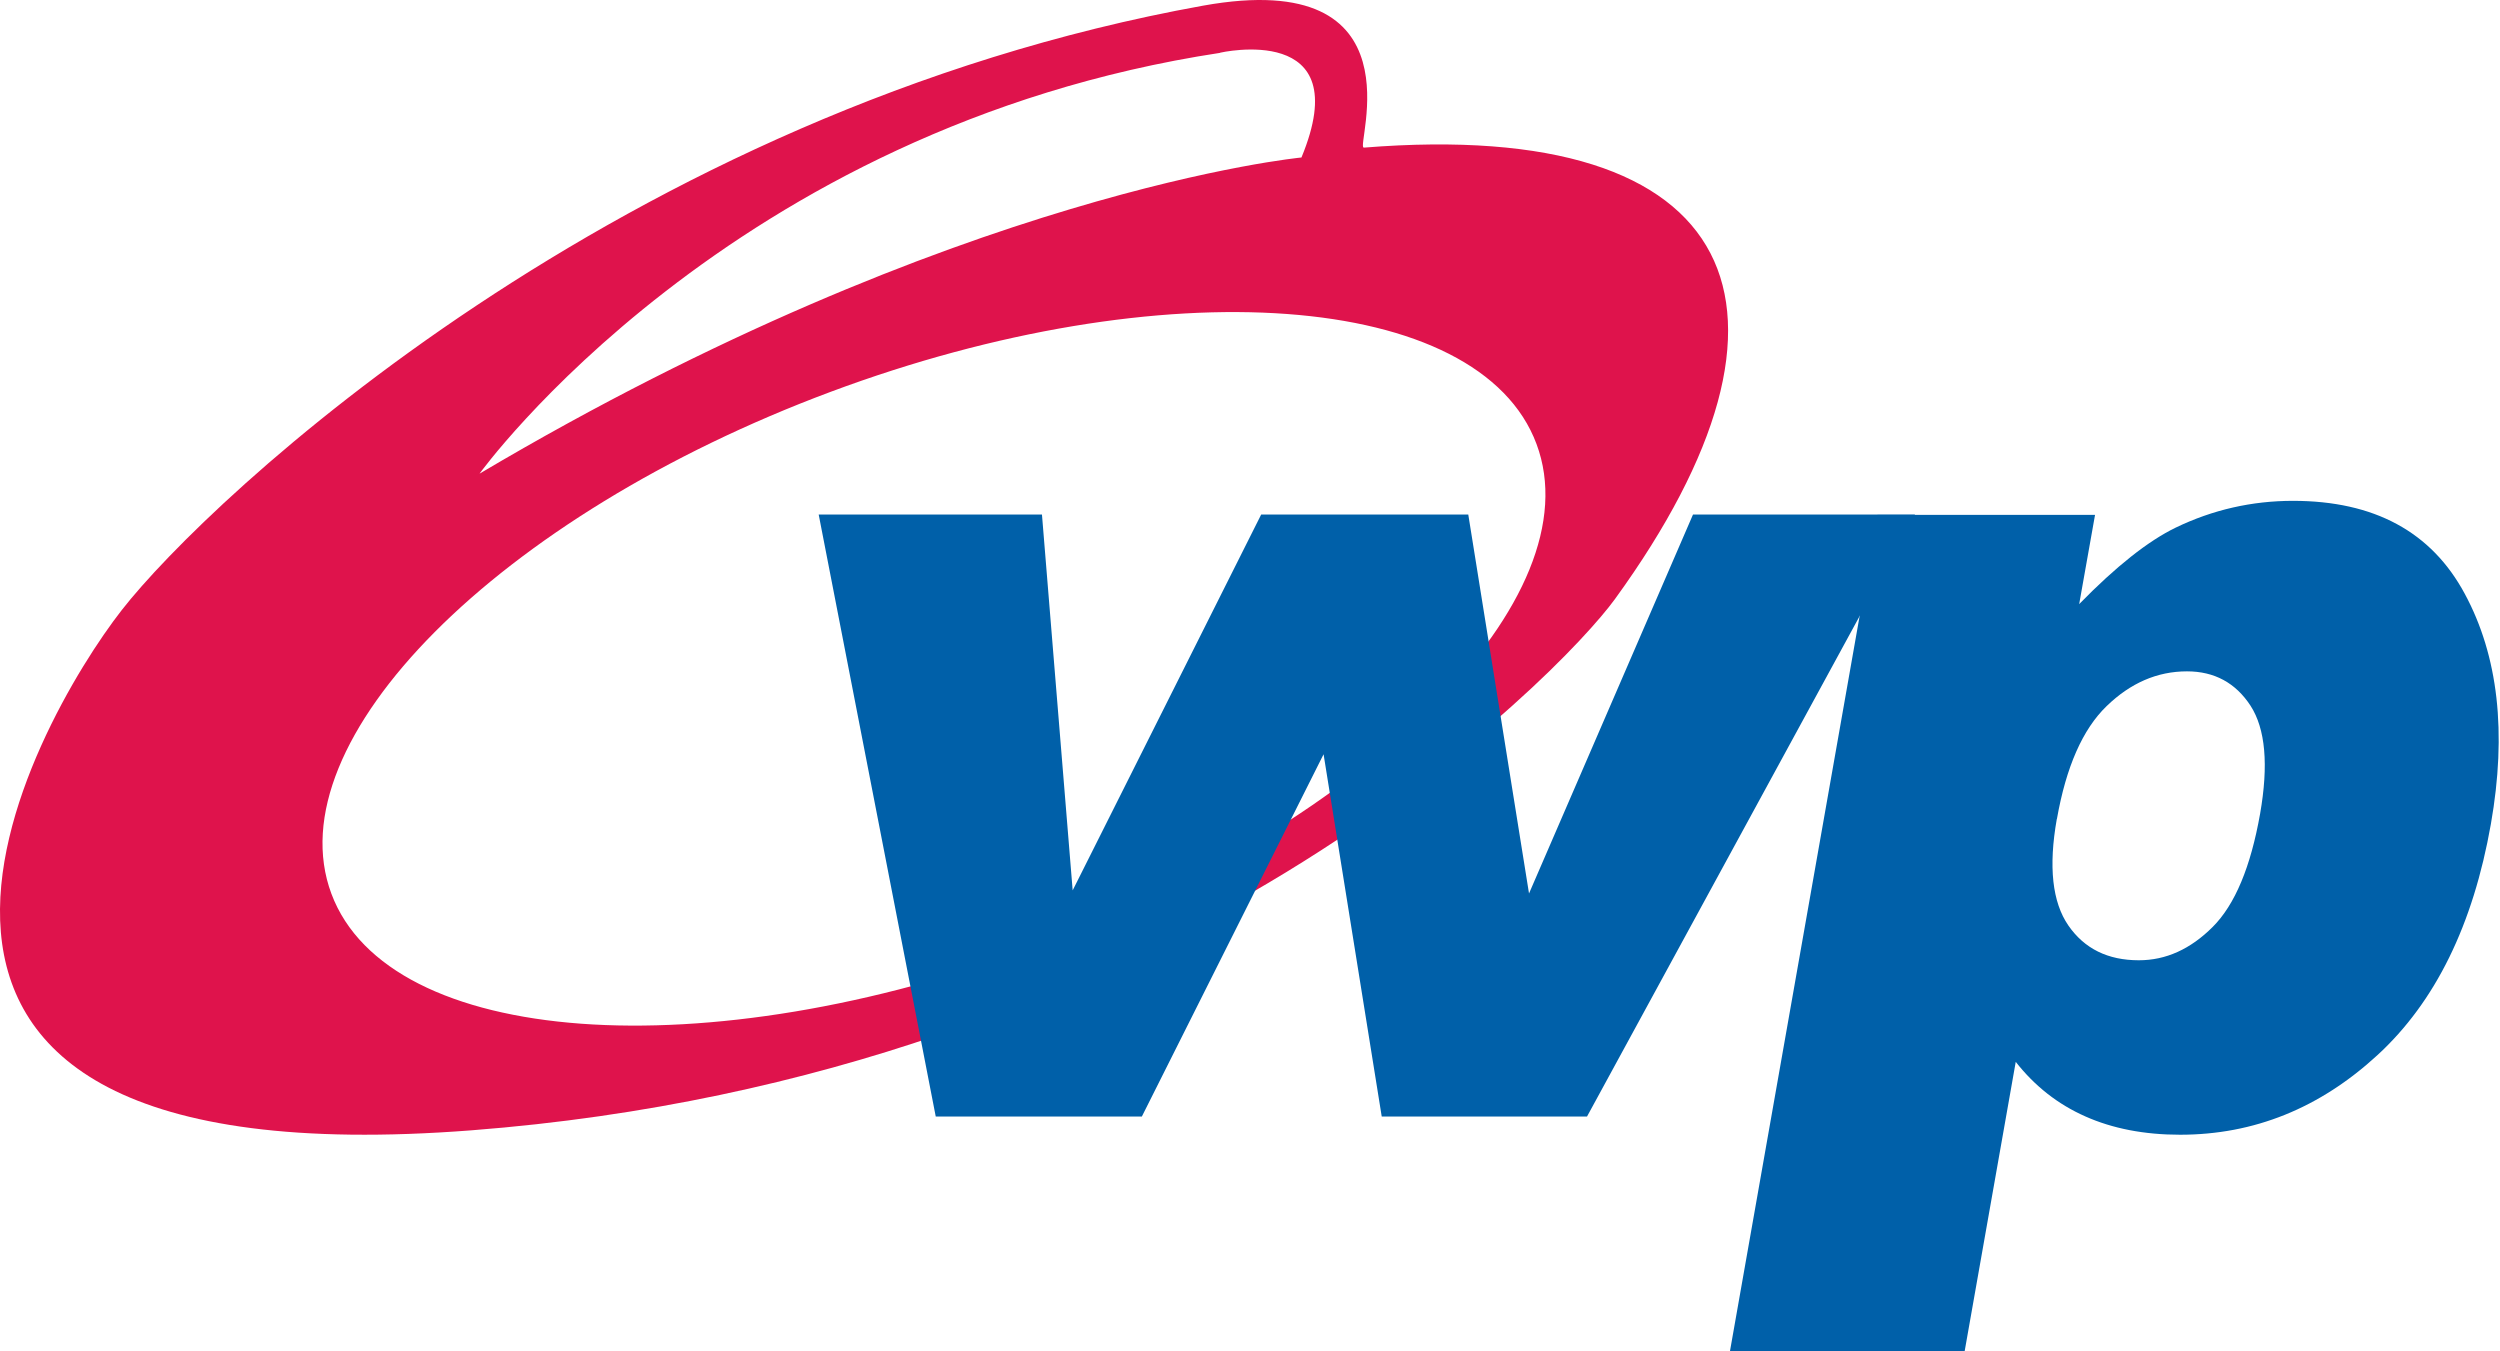 <svg width="74" height="40" viewBox="0 0 74 40" fill="none" xmlns="http://www.w3.org/2000/svg">
<path d="M40.366 4.366C40.109 4.387 42.132 -1.009 35.608 0.168C18.36 3.281 6.171 14.768 3.605 18.057C1.038 21.346 -6.822 35.062 13.95 33.458C34.727 31.854 46.204 19.932 47.8 17.736C54.029 9.153 51.59 3.464 40.366 4.37V4.366ZM36.115 1.56C36.115 1.56 40.194 0.623 38.523 4.662C38.523 4.662 28.364 5.625 14.194 14.021C14.194 14.021 21.571 3.781 36.119 1.564L36.115 1.56ZM30.708 27.997C20.856 31.671 11.501 30.983 9.809 26.454C8.12 21.924 14.736 15.276 24.585 11.599C34.437 7.923 43.793 8.614 45.481 13.143C47.173 17.673 40.553 24.325 30.704 28.001L30.708 27.997Z" fill="#DF134C"/>
<path d="M51.206 40L55.573 15.241H62.013L61.544 17.881C62.633 16.767 63.585 16.013 64.4 15.618C65.496 15.089 66.656 14.825 67.872 14.825C70.276 14.825 71.971 15.741 72.958 17.578C73.949 19.414 74.206 21.684 73.73 24.392C73.205 27.377 72.084 29.658 70.374 31.23C68.665 32.802 66.719 33.588 64.53 33.588C63.469 33.588 62.531 33.405 61.724 33.045C60.913 32.686 60.226 32.146 59.666 31.431L58.153 40H51.206ZM60.882 24.24C60.631 25.653 60.748 26.707 61.224 27.395C61.699 28.082 62.394 28.424 63.31 28.424C64.111 28.424 64.837 28.096 65.496 27.437C66.155 26.778 66.62 25.664 66.899 24.088C67.153 22.636 67.057 21.575 66.617 20.891C66.173 20.211 65.545 19.872 64.734 19.872C63.853 19.872 63.06 20.218 62.355 20.902C61.647 21.586 61.157 22.7 60.885 24.24H60.882Z" fill="#0060A9"/>
<path d="M24.233 15.23H30.842L31.751 26.355L37.331 15.23H43.461L45.259 26.447L50.113 15.23H56.683L46.976 33.049H40.899L39.178 22.326L33.799 33.049H27.698L24.233 15.23Z" fill="#0060A9"/>
</svg>
